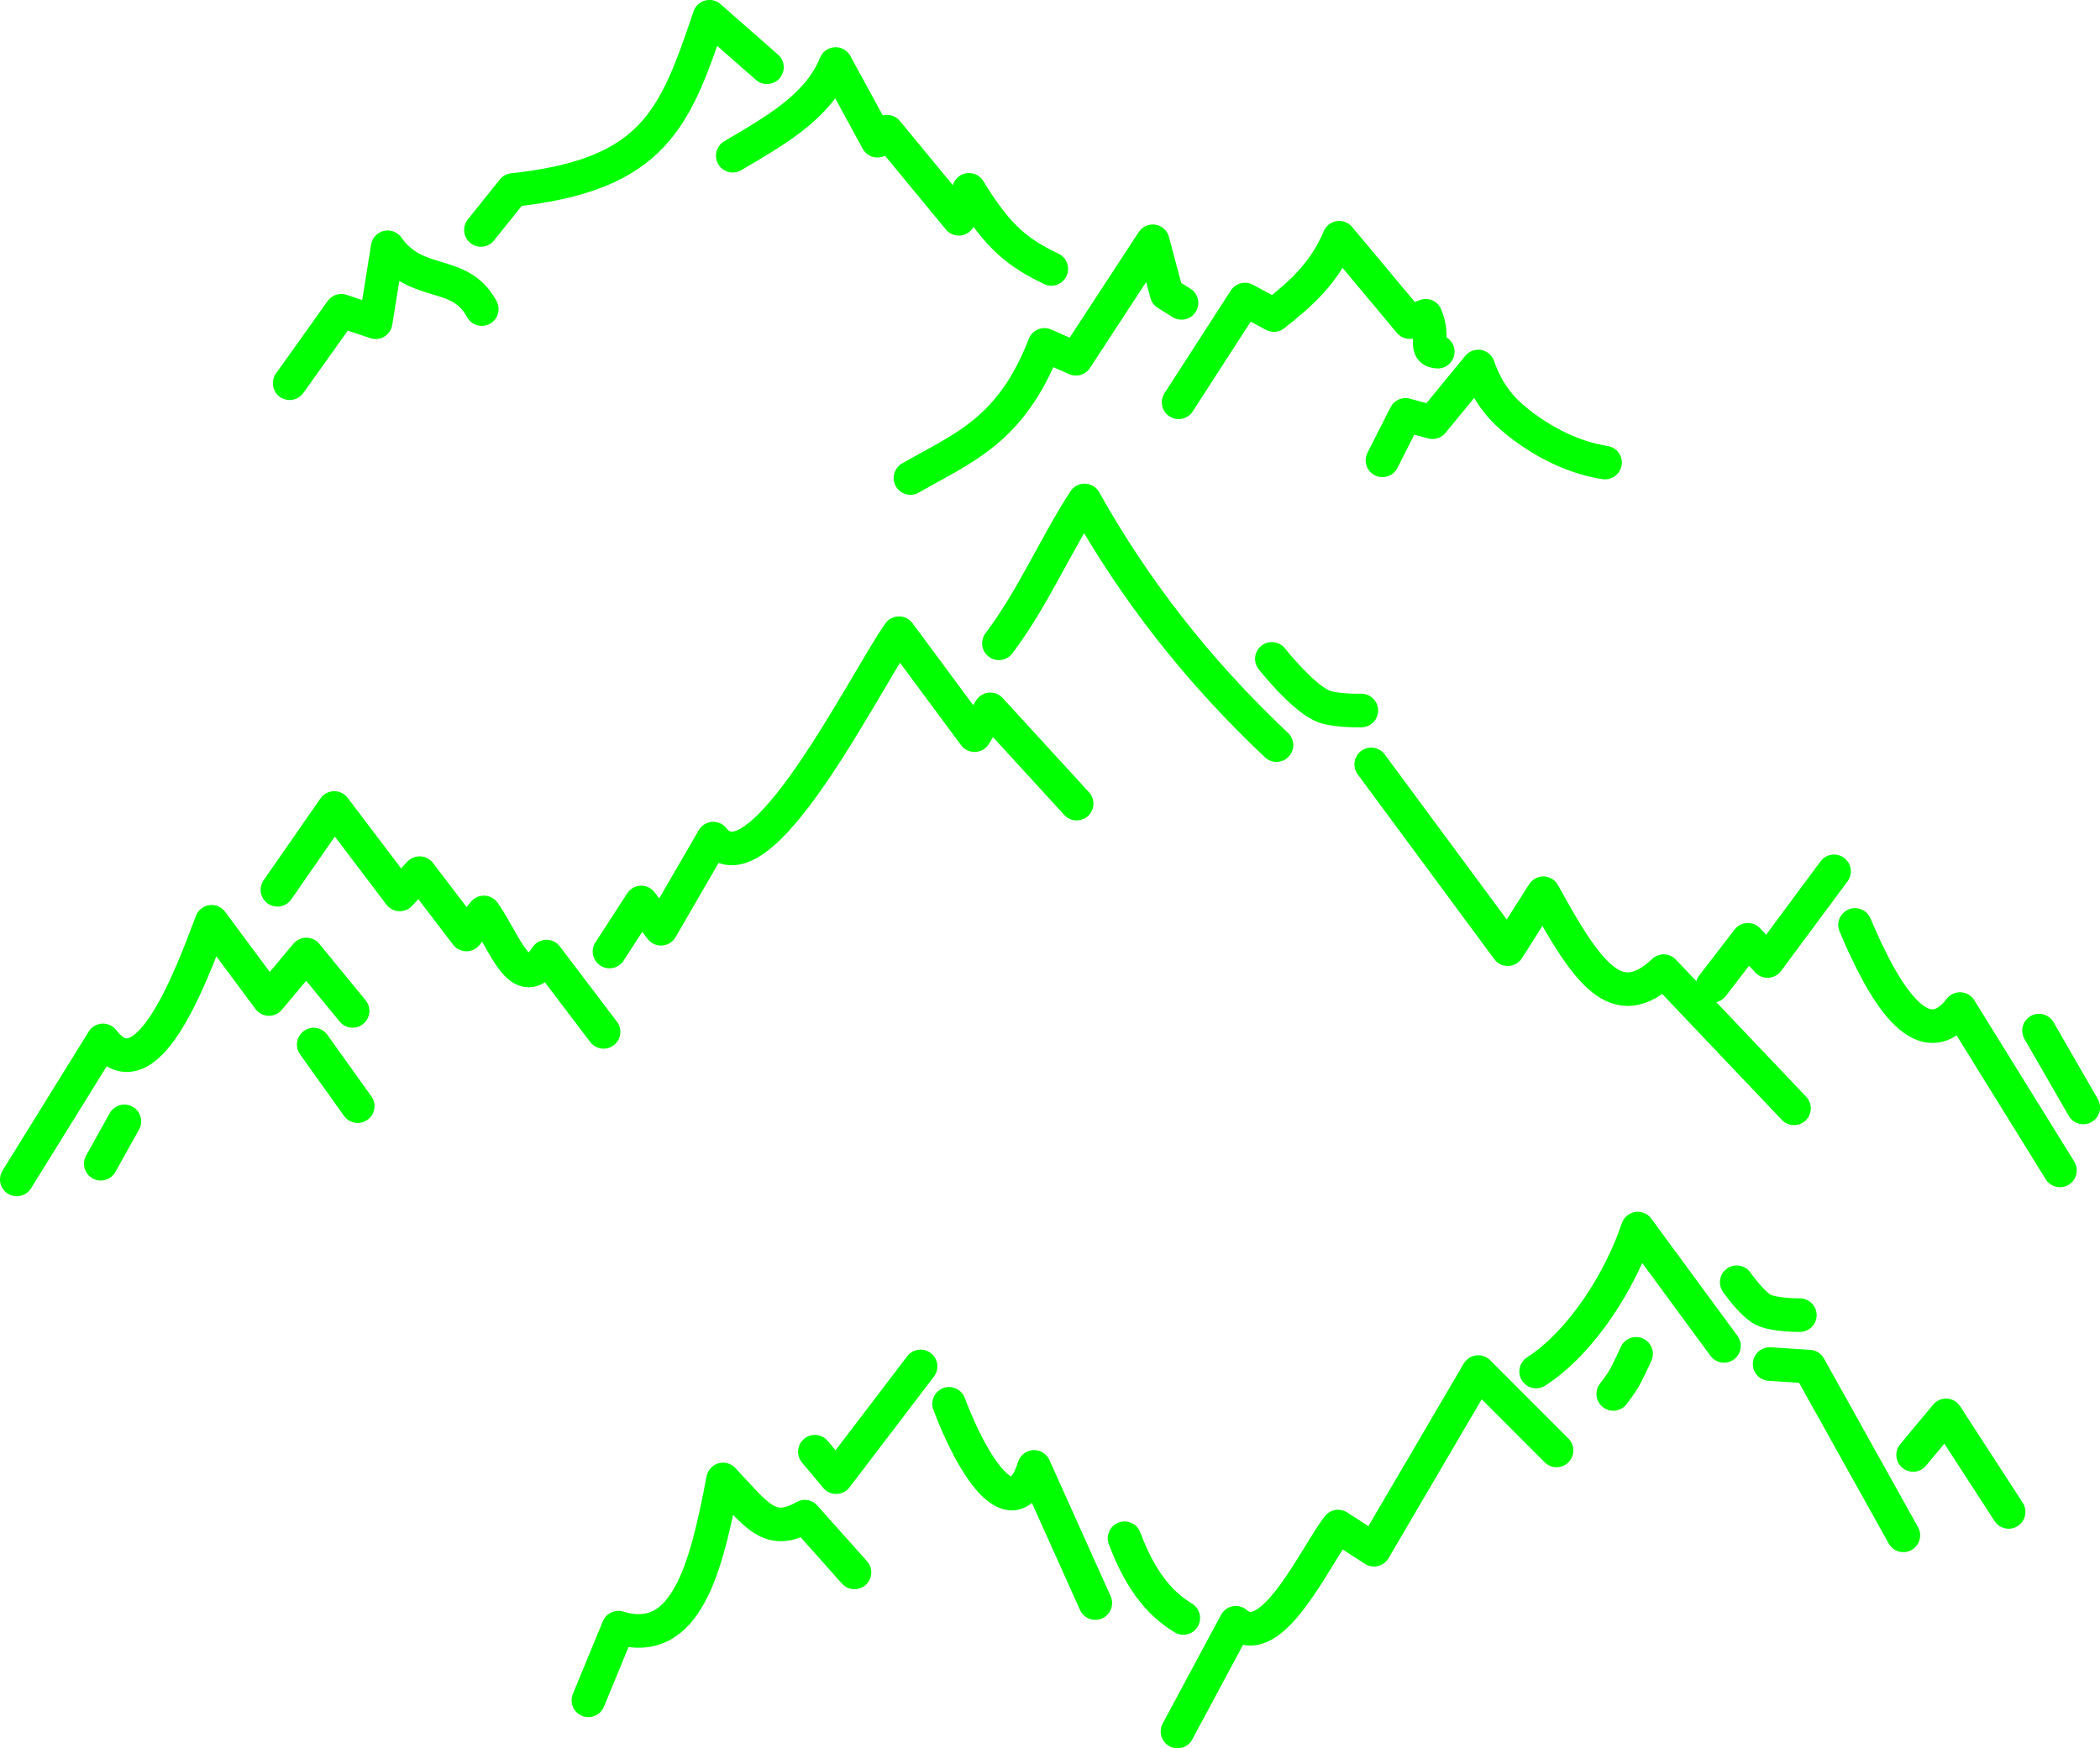 <?xml version="1.0" encoding="UTF-8" standalone="no"?>
<!-- Created with Inkscape (http://www.inkscape.org/) -->

<svg
   xml:space="preserve"
   sodipodi:docname="mountains.svg"
   inkscape:version="1.3 (0e150ed6c4, 2023-07-21)"
   id="svg5"
   version="1.1"
   viewBox="0 0 31.261 26.026"
   height="26.026mm"
   width="31.261mm"
   xmlns:inkscape="http://www.inkscape.org/namespaces/inkscape"
   xmlns:sodipodi="http://sodipodi.sourceforge.net/DTD/sodipodi-0.dtd"
   xmlns="http://www.w3.org/2000/svg"
   xmlns:svg="http://www.w3.org/2000/svg"><sodipodi:namedview
     id="namedview7"
     pagecolor="#ffffff"
     bordercolor="#666666"
     borderopacity="1.0"
     inkscape:pageshadow="2"
     inkscape:pageopacity="0"
     inkscape:pagecheckerboard="false"
     inkscape:document-units="mm"
     showgrid="false"
     inkscape:zoom="6.0606011"
     inkscape:cx="91.245075"
     inkscape:cy="56.347546"
     inkscape:window-width="1916"
     inkscape:window-height="1037"
     inkscape:window-x="0"
     inkscape:window-y="0"
     inkscape:window-maximized="1"
     inkscape:current-layer="layer1"
     inkscape:showpageshadow="2"
     inkscape:deskcolor="#ffffff" /><defs
     id="defs2"><inkscape:path-effect
       effect="simplify"
       id="path-effect165099"
       is_visible="true"
       lpeversion="1"
       steps="1"
       threshold="0.017"
       smooth_angles="360"
       helper_size="0"
       simplify_individual_paths="false"
       simplify_just_coalesce="false" /><inkscape:path-effect
       effect="simplify"
       id="path-effect165095"
       is_visible="true"
       lpeversion="1"
       steps="1"
       threshold="0.017"
       smooth_angles="360"
       helper_size="0"
       simplify_individual_paths="false"
       simplify_just_coalesce="false" /><inkscape:path-effect
       effect="simplify"
       id="path-effect165091"
       is_visible="true"
       lpeversion="1"
       steps="1"
       threshold="0.017"
       smooth_angles="360"
       helper_size="0"
       simplify_individual_paths="false"
       simplify_just_coalesce="false" /><inkscape:path-effect
       effect="simplify"
       id="path-effect165087"
       is_visible="true"
       lpeversion="1"
       steps="1"
       threshold="0.017"
       smooth_angles="360"
       helper_size="0"
       simplify_individual_paths="false"
       simplify_just_coalesce="false" /><inkscape:path-effect
       effect="simplify"
       id="path-effect165083"
       is_visible="true"
       lpeversion="1"
       steps="1"
       threshold="0.017"
       smooth_angles="360"
       helper_size="0"
       simplify_individual_paths="false"
       simplify_just_coalesce="false" /><inkscape:path-effect
       effect="simplify"
       id="path-effect165017"
       is_visible="true"
       lpeversion="1"
       steps="1"
       threshold="0.017"
       smooth_angles="360"
       helper_size="0"
       simplify_individual_paths="false"
       simplify_just_coalesce="false" /><inkscape:path-effect
       effect="simplify"
       id="path-effect164888"
       is_visible="true"
       lpeversion="1"
       steps="1"
       threshold="0.017"
       smooth_angles="360"
       helper_size="0"
       simplify_individual_paths="false"
       simplify_just_coalesce="false" /><inkscape:path-effect
       effect="simplify"
       id="path-effect164884"
       is_visible="true"
       lpeversion="1"
       steps="1"
       threshold="0.017"
       smooth_angles="360"
       helper_size="0"
       simplify_individual_paths="false"
       simplify_just_coalesce="false" /><inkscape:path-effect
       effect="simplify"
       id="path-effect164281"
       is_visible="true"
       lpeversion="1"
       steps="1"
       threshold="0.017"
       smooth_angles="360"
       helper_size="0"
       simplify_individual_paths="false"
       simplify_just_coalesce="false" /><inkscape:path-effect
       effect="simplify"
       id="path-effect164277"
       is_visible="true"
       lpeversion="1"
       steps="1"
       threshold="0.017"
       smooth_angles="360"
       helper_size="0"
       simplify_individual_paths="false"
       simplify_just_coalesce="false" /><inkscape:path-effect
       effect="simplify"
       id="path-effect164273"
       is_visible="true"
       lpeversion="1"
       steps="1"
       threshold="0.017"
       smooth_angles="360"
       helper_size="0"
       simplify_individual_paths="false"
       simplify_just_coalesce="false" /><inkscape:path-effect
       effect="simplify"
       id="path-effect163974"
       is_visible="true"
       lpeversion="1"
       steps="1"
       threshold="0.017"
       smooth_angles="360"
       helper_size="0"
       simplify_individual_paths="false"
       simplify_just_coalesce="false" /><inkscape:path-effect
       effect="simplify"
       id="path-effect163970"
       is_visible="true"
       lpeversion="1"
       steps="1"
       threshold="0.017"
       smooth_angles="360"
       helper_size="0"
       simplify_individual_paths="false"
       simplify_just_coalesce="false" /><inkscape:path-effect
       effect="simplify"
       id="path-effect163966"
       is_visible="true"
       lpeversion="1"
       steps="1"
       threshold="0.017"
       smooth_angles="360"
       helper_size="0"
       simplify_individual_paths="false"
       simplify_just_coalesce="false" /><inkscape:path-effect
       effect="simplify"
       id="path-effect163962"
       is_visible="true"
       lpeversion="1"
       steps="1"
       threshold="0.017"
       smooth_angles="360"
       helper_size="0"
       simplify_individual_paths="false"
       simplify_just_coalesce="false" /><inkscape:path-effect
       effect="simplify"
       id="path-effect163958"
       is_visible="true"
       lpeversion="1"
       steps="1"
       threshold="0.017"
       smooth_angles="360"
       helper_size="0"
       simplify_individual_paths="false"
       simplify_just_coalesce="false" /><inkscape:path-effect
       effect="simplify"
       id="path-effect163954"
       is_visible="true"
       lpeversion="1"
       steps="1"
       threshold="0.017"
       smooth_angles="360"
       helper_size="0"
       simplify_individual_paths="false"
       simplify_just_coalesce="false" /><inkscape:path-effect
       effect="simplify"
       id="path-effect163743"
       is_visible="true"
       lpeversion="1"
       steps="1"
       threshold="0.017"
       smooth_angles="360"
       helper_size="0"
       simplify_individual_paths="false"
       simplify_just_coalesce="false" /><inkscape:path-effect
       effect="simplify"
       id="path-effect163150"
       is_visible="true"
       lpeversion="1"
       steps="1"
       threshold="0.017"
       smooth_angles="360"
       helper_size="0"
       simplify_individual_paths="false"
       simplify_just_coalesce="false" /><inkscape:path-effect
       effect="simplify"
       id="path-effect163146"
       is_visible="true"
       lpeversion="1"
       steps="1"
       threshold="0.017"
       smooth_angles="360"
       helper_size="0"
       simplify_individual_paths="false"
       simplify_just_coalesce="false" /><inkscape:path-effect
       effect="simplify"
       id="path-effect163142"
       is_visible="true"
       lpeversion="1"
       steps="1"
       threshold="0.017"
       smooth_angles="360"
       helper_size="0"
       simplify_individual_paths="false"
       simplify_just_coalesce="false" /><inkscape:path-effect
       effect="simplify"
       id="path-effect163138"
       is_visible="true"
       lpeversion="1"
       steps="1"
       threshold="0.017"
       smooth_angles="360"
       helper_size="0"
       simplify_individual_paths="false"
       simplify_just_coalesce="false" /><inkscape:path-effect
       effect="simplify"
       id="path-effect163134"
       is_visible="true"
       lpeversion="1"
       steps="1"
       threshold="0.017"
       smooth_angles="360"
       helper_size="0"
       simplify_individual_paths="false"
       simplify_just_coalesce="false" /><inkscape:path-effect
       effect="simplify"
       id="path-effect162653"
       is_visible="true"
       lpeversion="1"
       steps="1"
       threshold="0.017"
       smooth_angles="360"
       helper_size="0"
       simplify_individual_paths="false"
       simplify_just_coalesce="false" /><inkscape:path-effect
       effect="simplify"
       id="path-effect162604"
       is_visible="true"
       lpeversion="1"
       steps="1"
       threshold="0.017"
       smooth_angles="360"
       helper_size="0"
       simplify_individual_paths="false"
       simplify_just_coalesce="false" /><inkscape:path-effect
       effect="simplify"
       id="path-effect162559"
       is_visible="true"
       lpeversion="1"
       steps="1"
       threshold="0.017"
       smooth_angles="360"
       helper_size="0"
       simplify_individual_paths="false"
       simplify_just_coalesce="false" /><inkscape:path-effect
       effect="simplify"
       id="path-effect162555"
       is_visible="true"
       lpeversion="1"
       steps="1"
       threshold="0.017"
       smooth_angles="360"
       helper_size="0"
       simplify_individual_paths="false"
       simplify_just_coalesce="false" /><inkscape:path-effect
       effect="simplify"
       id="path-effect162551"
       is_visible="true"
       lpeversion="1"
       steps="1"
       threshold="0.017"
       smooth_angles="360"
       helper_size="0"
       simplify_individual_paths="false"
       simplify_just_coalesce="false" /><inkscape:path-effect
       effect="simplify"
       id="path-effect162547"
       is_visible="true"
       lpeversion="1"
       steps="1"
       threshold="0.017"
       smooth_angles="360"
       helper_size="0"
       simplify_individual_paths="false"
       simplify_just_coalesce="false" /><inkscape:path-effect
       effect="simplify"
       id="path-effect162375"
       is_visible="true"
       lpeversion="1"
       steps="1"
       threshold="0.017"
       smooth_angles="360"
       helper_size="0"
       simplify_individual_paths="false"
       simplify_just_coalesce="false" /><inkscape:path-effect
       effect="simplify"
       id="path-effect162371"
       is_visible="true"
       lpeversion="1"
       steps="1"
       threshold="0.017"
       smooth_angles="360"
       helper_size="0"
       simplify_individual_paths="false"
       simplify_just_coalesce="false" /><inkscape:path-effect
       effect="simplify"
       id="path-effect162367"
       is_visible="true"
       lpeversion="1"
       steps="1"
       threshold="0.017"
       smooth_angles="360"
       helper_size="0"
       simplify_individual_paths="false"
       simplify_just_coalesce="false" /><clipPath
       clipPathUnits="userSpaceOnUse"
       id="clipPath4244"><path
         d="m -89.349,133.477 17.321,10 17.32,-10 v -20 l -17.32,-10 -17.321,10 v 20"
         class="s1"
         id="path4246"
         style="fill:none;fill-opacity:1;stroke:#000000;stroke-width:0.1;stroke-linecap:round;stroke-linejoin:round;stroke-dasharray:none" /></clipPath></defs><g
     inkscape:label="Layer 1"
     inkscape:groupmode="layer"
     id="layer1"
     transform="translate(87.63,-109.981)"><path
       style="fill:none;stroke:#00ff00;stroke-width:0.5;stroke-linecap:round;stroke-linejoin:round;stroke-dasharray:none"
       d="m -67.051,116.834 0.344,-0.677 0.402,0.109 0.68,-0.829 c 0.113,0.327 0.287,0.573 0.51,0.763 0.464,0.395 0.969,0.606 1.378,0.667"
       id="path56378-7"
       sodipodi:nodetypes="ccccsc" /><path
       style="fill:none;stroke:#00ff00;stroke-width:0.5;stroke-linecap:round;stroke-linejoin:round;stroke-dasharray:none"
       d="m -66.227,115.216 c -0.221,-0.009 -0.04,-0.21 -0.18,-0.534 l -0.237,0.094 -1.05,-1.256 c -0.22,0.518 -0.546,0.815 -0.973,1.151 l -0.43,-0.231 -0.988,1.53"
       id="path56376-0"
       sodipodi:nodetypes="ccccccc" /><path
       style="fill:none;stroke:#00ff00;stroke-width:0.5;stroke-linecap:round;stroke-linejoin:round;stroke-dasharray:none"
       d="m -70.042,114.49 -0.221,-0.138 -0.207,-0.779 -1.144,1.749 -0.468,-0.207 c -0.496,1.283 -1.22,1.535 -1.995,1.982"
       id="path56374-9"
       sodipodi:nodetypes="cccccc" /><path
       style="fill:none;stroke:#00ff00;stroke-width:0.5;stroke-linecap:round;stroke-linejoin:round;stroke-dasharray:none"
       d="m -80.458,114.582 c -0.33,-0.612 -0.961,-0.302 -1.401,-0.92 l -0.179,1.116 -0.511,-0.171 -0.769,1.079"
       id="path56372-6"
       sodipodi:nodetypes="ccccc" /><path
       style="fill:none;stroke:#00ff00;stroke-width:0.5;stroke-linecap:round;stroke-linejoin:round;stroke-dasharray:none"
       d="m -80.471,113.404 0.477,-0.595 c 2.111,-0.226 2.415,-1.075 2.925,-2.579 l 0.856,0.752"
       id="path56370-0"
       sodipodi:nodetypes="cccc" /><path
       style="fill:none;stroke:#00ff00;stroke-width:0.5;stroke-linecap:round;stroke-linejoin:round;stroke-dasharray:none"
       d="m -76.722,112.299 c 0.626,-0.37 1.271,-0.726 1.531,-1.365 l 0.623,1.142 0.141,-0.135 1.07,1.297 0.152,-0.431 c 0.448,0.738 0.75,0.945 1.225,1.177"
       id="path56353-6"
       sodipodi:nodetypes="ccccccc" /><path
       style="fill:none;stroke:#00ff00;stroke-width:0.5;stroke-linecap:round;stroke-linejoin:round;stroke-dasharray:none"
       d="m -82.381,125.03 -0.689,-0.84 -0.556,0.663 -0.854,-1.15 c -0.324,0.868 -0.979,2.597 -1.617,1.766 l -1.283,2.07"
       id="path56392-7"
       sodipodi:nodetypes="cccccc" /><path
       style="fill:none;stroke:#00ff00;stroke-width:0.5;stroke-linecap:round;stroke-linejoin:round;stroke-dasharray:none"
       d="m -83.5,123.227 0.846,-1.218 0.975,1.287 0.295,-0.317 0.697,0.913 0.26,-0.328 c 0.318,0.443 0.547,1.245 0.932,0.657 l 0.85,1.121"
       id="path56390-5"
       sodipodi:nodetypes="cccccccc" /><path
       style="fill:none;stroke:#00ff00;stroke-width:0.5;stroke-linecap:round;stroke-linejoin:round;stroke-dasharray:none"
       d="m -78.557,124.146 0.473,-0.73 0.294,0.391 0.778,-1.342 c 0.685,0.862 2.249,-2.328 2.765,-3.058 l 1.124,1.518 0.235,-0.384 1.285,1.403"
       id="path56388-5"
       sodipodi:nodetypes="cccccccc" /><path
       style="fill:none;stroke:#00ff00;stroke-width:0.5;stroke-linecap:round;stroke-linejoin:round;stroke-dasharray:none"
       d="m -72.76,119.558 c 0.509,-0.675 0.845,-1.471 1.275,-2.127 0.745,1.332 1.694,2.547 2.857,3.642 m 1.41,0.287 2.033,2.751 0.529,-0.833 c 0.666,1.217 1.097,1.812 1.792,1.16 l 1.94,2.042"
       id="path56386-6"
       sodipodi:nodetypes="cccccccc" /><path
       style="fill:none;stroke:#00ff00;stroke-width:0.5;stroke-linecap:round;stroke-linejoin:round;stroke-dasharray:none"
       d="m -62.138,124.656 0.527,-0.685 0.293,0.316 0.99,-1.335 m 0.312,0.798 c 0.409,0.97 0.992,1.996 1.563,1.252 l 1.488,2.402"
       id="path56650-9"
       sodipodi:nodetypes="ccccccc" /><path
       style="fill:none;stroke:#00ff00;stroke-width:0.5;stroke-linecap:round;stroke-linejoin:round;stroke-dasharray:none"
       d="m -57.277,125.323 0.659,1.144"
       id="path12285"
       sodipodi:nodetypes="cc" /><path
       style="fill:none;stroke:#00ff00;stroke-width:0.5;stroke-linecap:round;stroke-linejoin:round;stroke-dasharray:none"
       d="m -82.96,125.531 0.655,0.917"
       id="path12951" /><path
       style="fill:none;stroke:#00ff00;stroke-width:0.5;stroke-linecap:round;stroke-linejoin:round;stroke-dasharray:none"
       d="m -86.13,127.305 0.352,-0.631"
       id="path12957" /><path
       style="fill:none;stroke:#00ff00;stroke-width:0.5;stroke-linecap:round;stroke-linejoin:round;stroke-dasharray:none"
       d="m -68.697,119.789 c 0,0 0.436,0.552 0.744,0.696 0.179,0.084 0.588,0.073 0.588,0.073"
       id="path13614"
       sodipodi:nodetypes="cac" /><path
       style="fill:none;stroke:#00ff00;stroke-width:0.5;stroke-linecap:round;stroke-linejoin:round;stroke-dasharray:none"
       d="m -70.102,135.757 0.869,-1.619 c 0.53,0.465 1.191,-1.01 1.522,-1.432 l 0.535,0.345 1.551,-2.645 1.166,1.167"
       id="path56398" /><path
       style="fill:none;stroke:#00ff00;stroke-width:0.5;stroke-linecap:round;stroke-linejoin:round;stroke-dasharray:none"
       d="m -64.763,130.398 c 0.682,-0.441 1.253,-1.355 1.513,-2.128 l 1.284,1.747 m 0.679,0.27 0.59,0.038 1.401,2.512"
       id="path56396"
       sodipodi:nodetypes="cccccc" /><path
       style="fill:none;stroke:#00ff00;stroke-width:0.5;stroke-linecap:round;stroke-linejoin:round;stroke-dasharray:none"
       d="m -59.151,131.64 0.49,-0.589 0.932,1.437"
       id="path56394"
       sodipodi:nodetypes="ccc" /><path
       style="fill:none;stroke:#00ff00;stroke-width:0.5;stroke-linecap:round;stroke-linejoin:round;stroke-dasharray:none"
       d="m -78.871,135.293 0.446,-1.082 c 1.022,0.313 1.313,-0.922 1.559,-2.206 0.502,0.535 0.696,0.853 1.216,0.554 l 0.74,0.83"
       id="path56384" /><path
       style="fill:none;stroke:#00ff00;stroke-width:0.5;stroke-linecap:round;stroke-linejoin:round;stroke-dasharray:none"
       d="m -75.5,131.592 0.317,0.379 1.257,-1.649 m 0.424,0.557 c 0.345,0.921 0.96,1.905 1.266,0.939 l 0.911,2.027"
       id="path56382"
       sodipodi:nodetypes="cccccc" /><path
       style="fill:none;stroke:#00ff00;stroke-width:0.5;stroke-linecap:round;stroke-linejoin:round;stroke-dasharray:none"
       d="m -70.89,132.88 c 0.216,0.573 0.484,0.95 0.875,1.187"
       id="path56380"
       sodipodi:nodetypes="cc" /><path
       style="fill:none;stroke:#00ff00;stroke-width:0.5;stroke-linecap:round;stroke-linejoin:round;stroke-dasharray:none;stroke-opacity:1"
       d="m -61.777,129.069 c 0,0 0.225,0.321 0.392,0.408 0.164,0.085 0.548,0.082 0.548,0.082"
       id="path16469"
       sodipodi:nodetypes="cac" /><path
       style="fill:none;stroke:#00ff00;stroke-width:0.5;stroke-linecap:round;stroke-linejoin:round;stroke-dasharray:none;stroke-opacity:1"
       d="m -63.615,130.732 c 0,0 0.106,-0.138 0.15,-0.212 0.073,-0.123 0.19,-0.385 0.19,-0.385"
       id="path16744"
       sodipodi:nodetypes="cac" /></g></svg>
